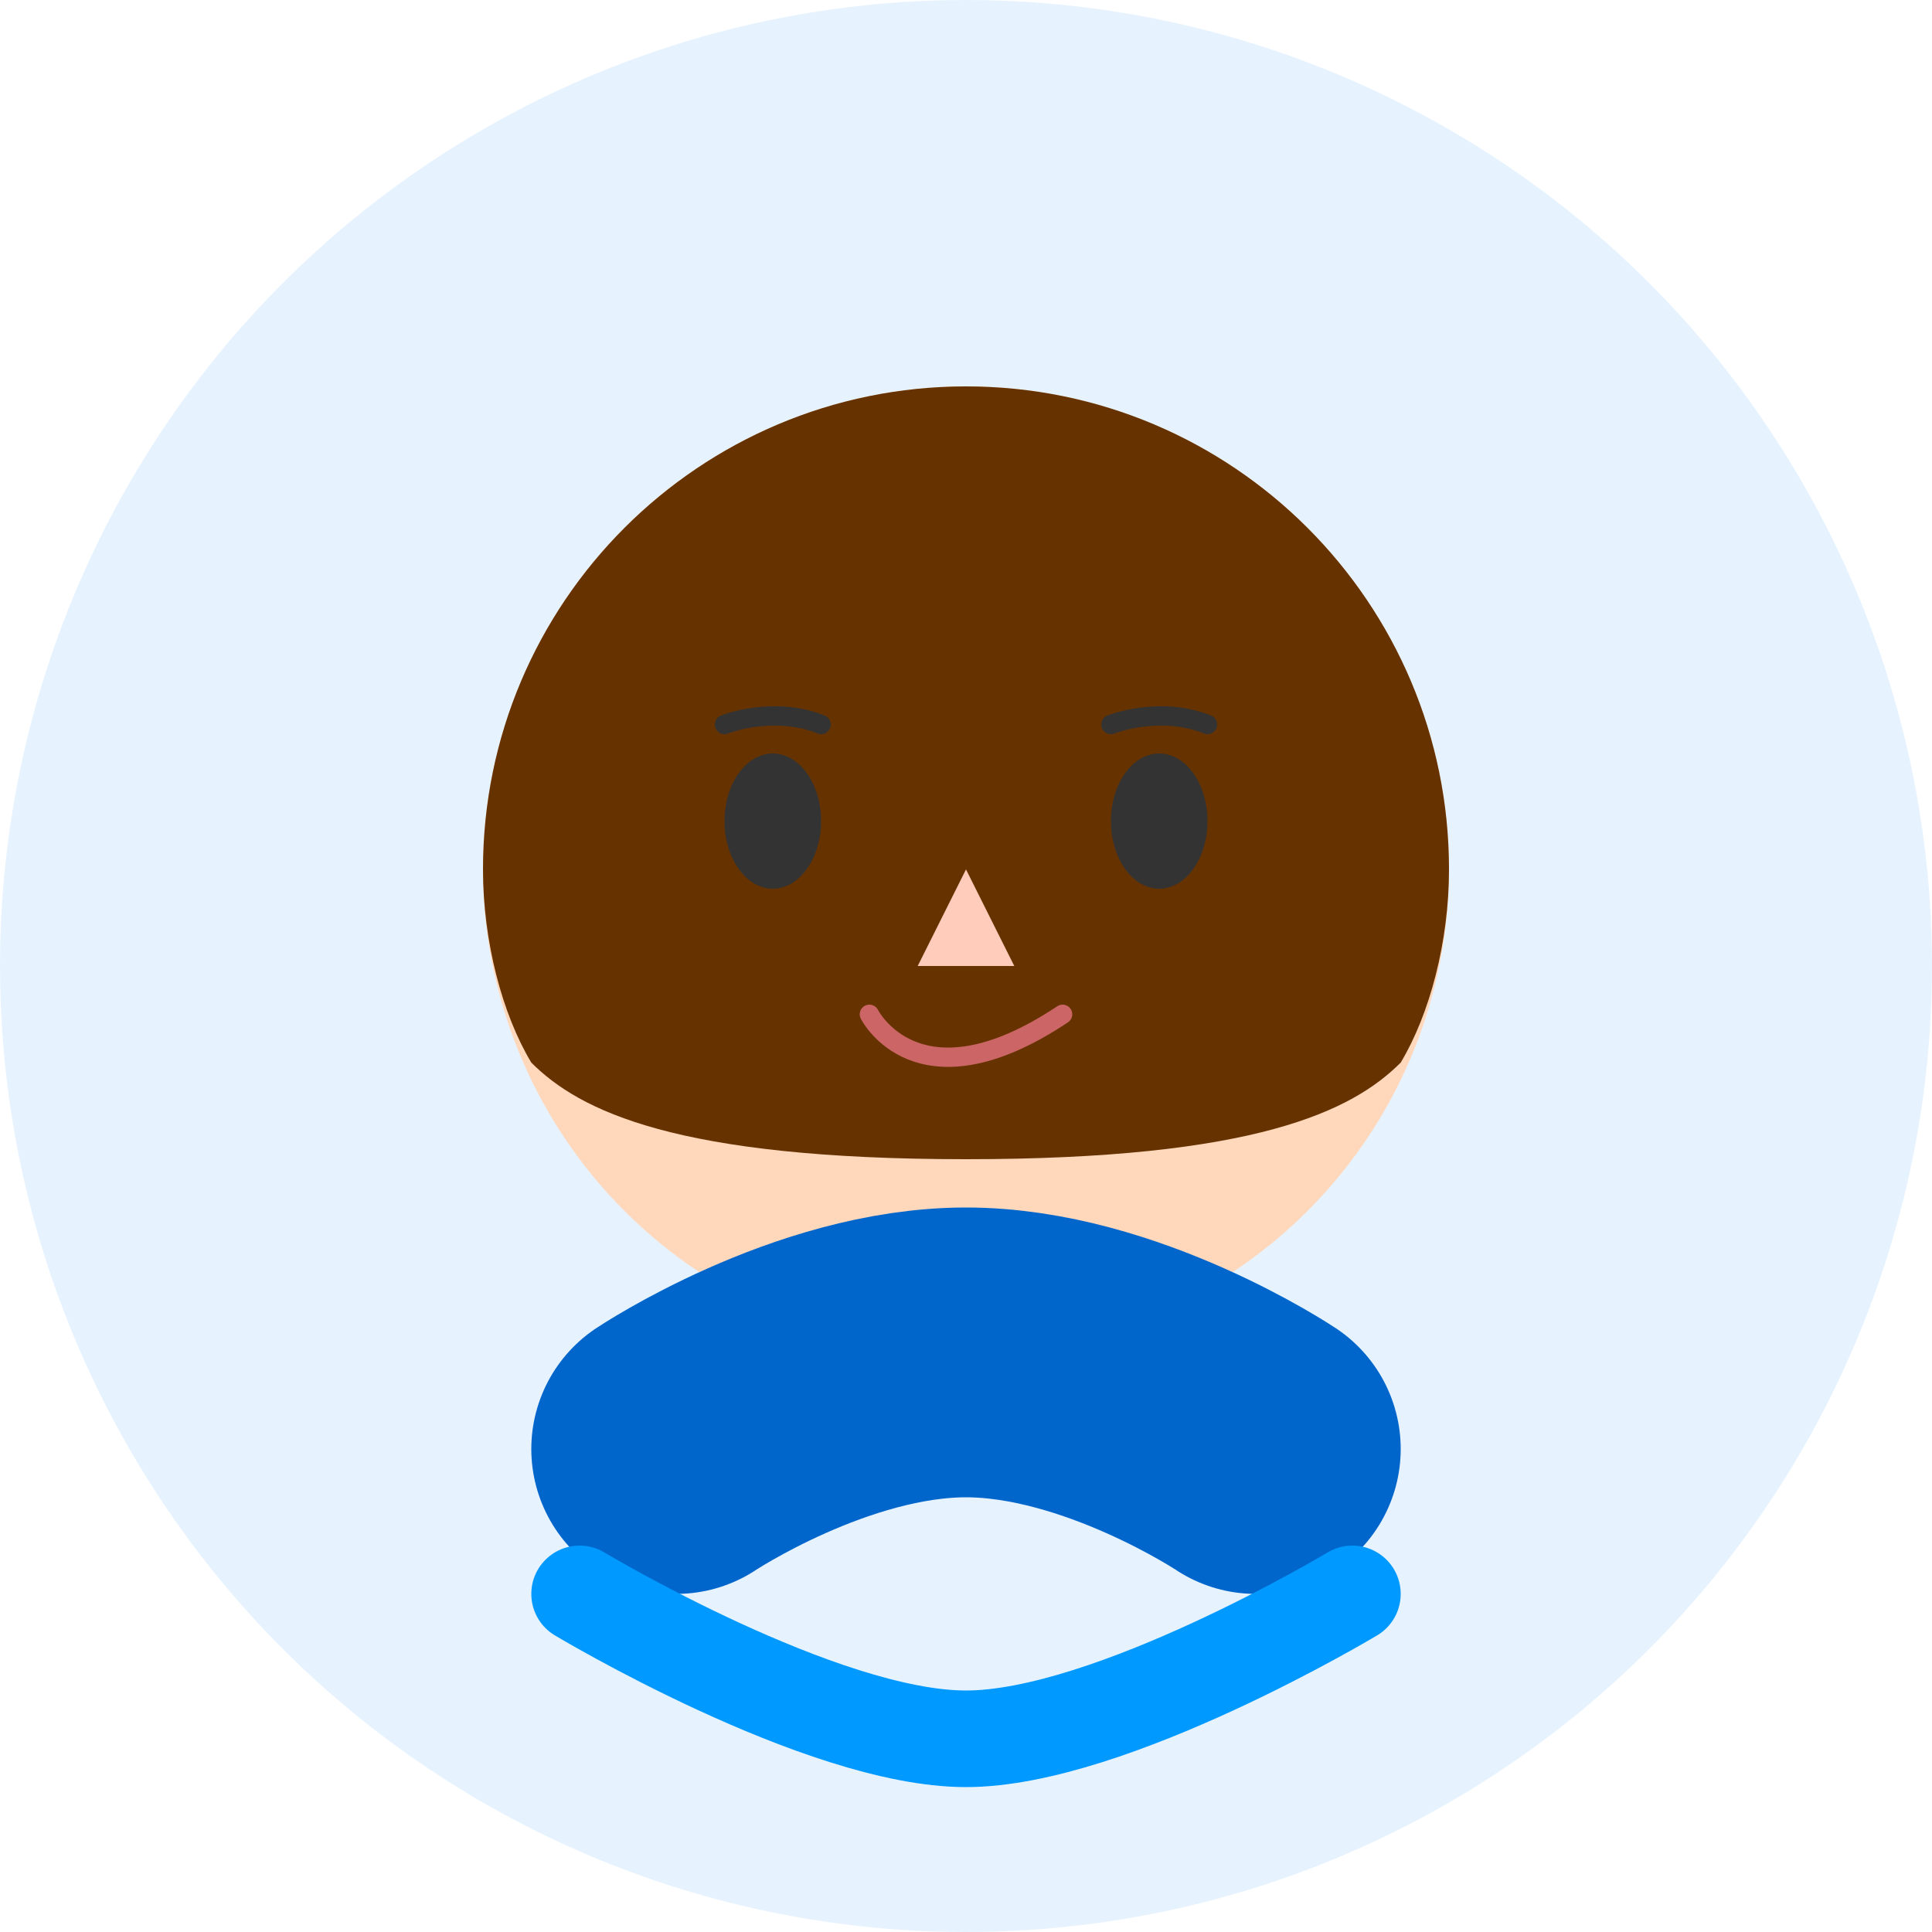 <?xml version="1.0" encoding="UTF-8"?>
<svg width="200" height="200" viewBox="0 0 200 200" fill="none" xmlns="http://www.w3.org/2000/svg">
  <!-- 背景円 -->
  <circle cx="100" cy="100" r="100" fill="#E6F3FF"/>
  
  <!-- 顔の輪郭 -->
  <circle cx="100" cy="90" r="50" fill="#FFD7BB"/>
  
  <!-- 髪 -->
  <path d="M50 90C50 62.386 72.386 40 100 40C127.614 40 150 62.386 150 90C150 97.5 148 105 145 110C140 115 130 120 100 120C70 120 60 115 55 110C52 105 50 97.5 50 90Z" fill="#663300"/>
  
  <!-- 目 -->
  <ellipse cx="80" cy="85" rx="5" ry="7" fill="#333333"/>
  <ellipse cx="120" cy="85" rx="5" ry="7" fill="#333333"/>
  
  <!-- 眉毛 -->
  <path d="M75 75C75 75 80 73 85 75" stroke="#333333" stroke-width="2" stroke-linecap="round"/>
  <path d="M115 75C115 75 120 73 125 75" stroke="#333333" stroke-width="2" stroke-linecap="round"/>
  
  <!-- 鼻 -->
  <path d="M100 90L95 100L105 100Z" fill="#FFCCBB"/>
  
  <!-- 口 -->
  <path d="M90 105C90 105 95 115 110 105" stroke="#CC6666" stroke-width="2" stroke-linecap="round"/>
  
  <!-- 肩 -->
  <path d="M70 150C70 150 85 140 100 140C115 140 130 150 130 150" stroke="#0066CC" stroke-width="30" stroke-linecap="round"/>
  
  <!-- マスク -->
  <path d="M60 165C60 165 85 180 100 180C115 180 140 165 140 165" stroke="#0099FF" stroke-width="10" stroke-linecap="round"/>
</svg>